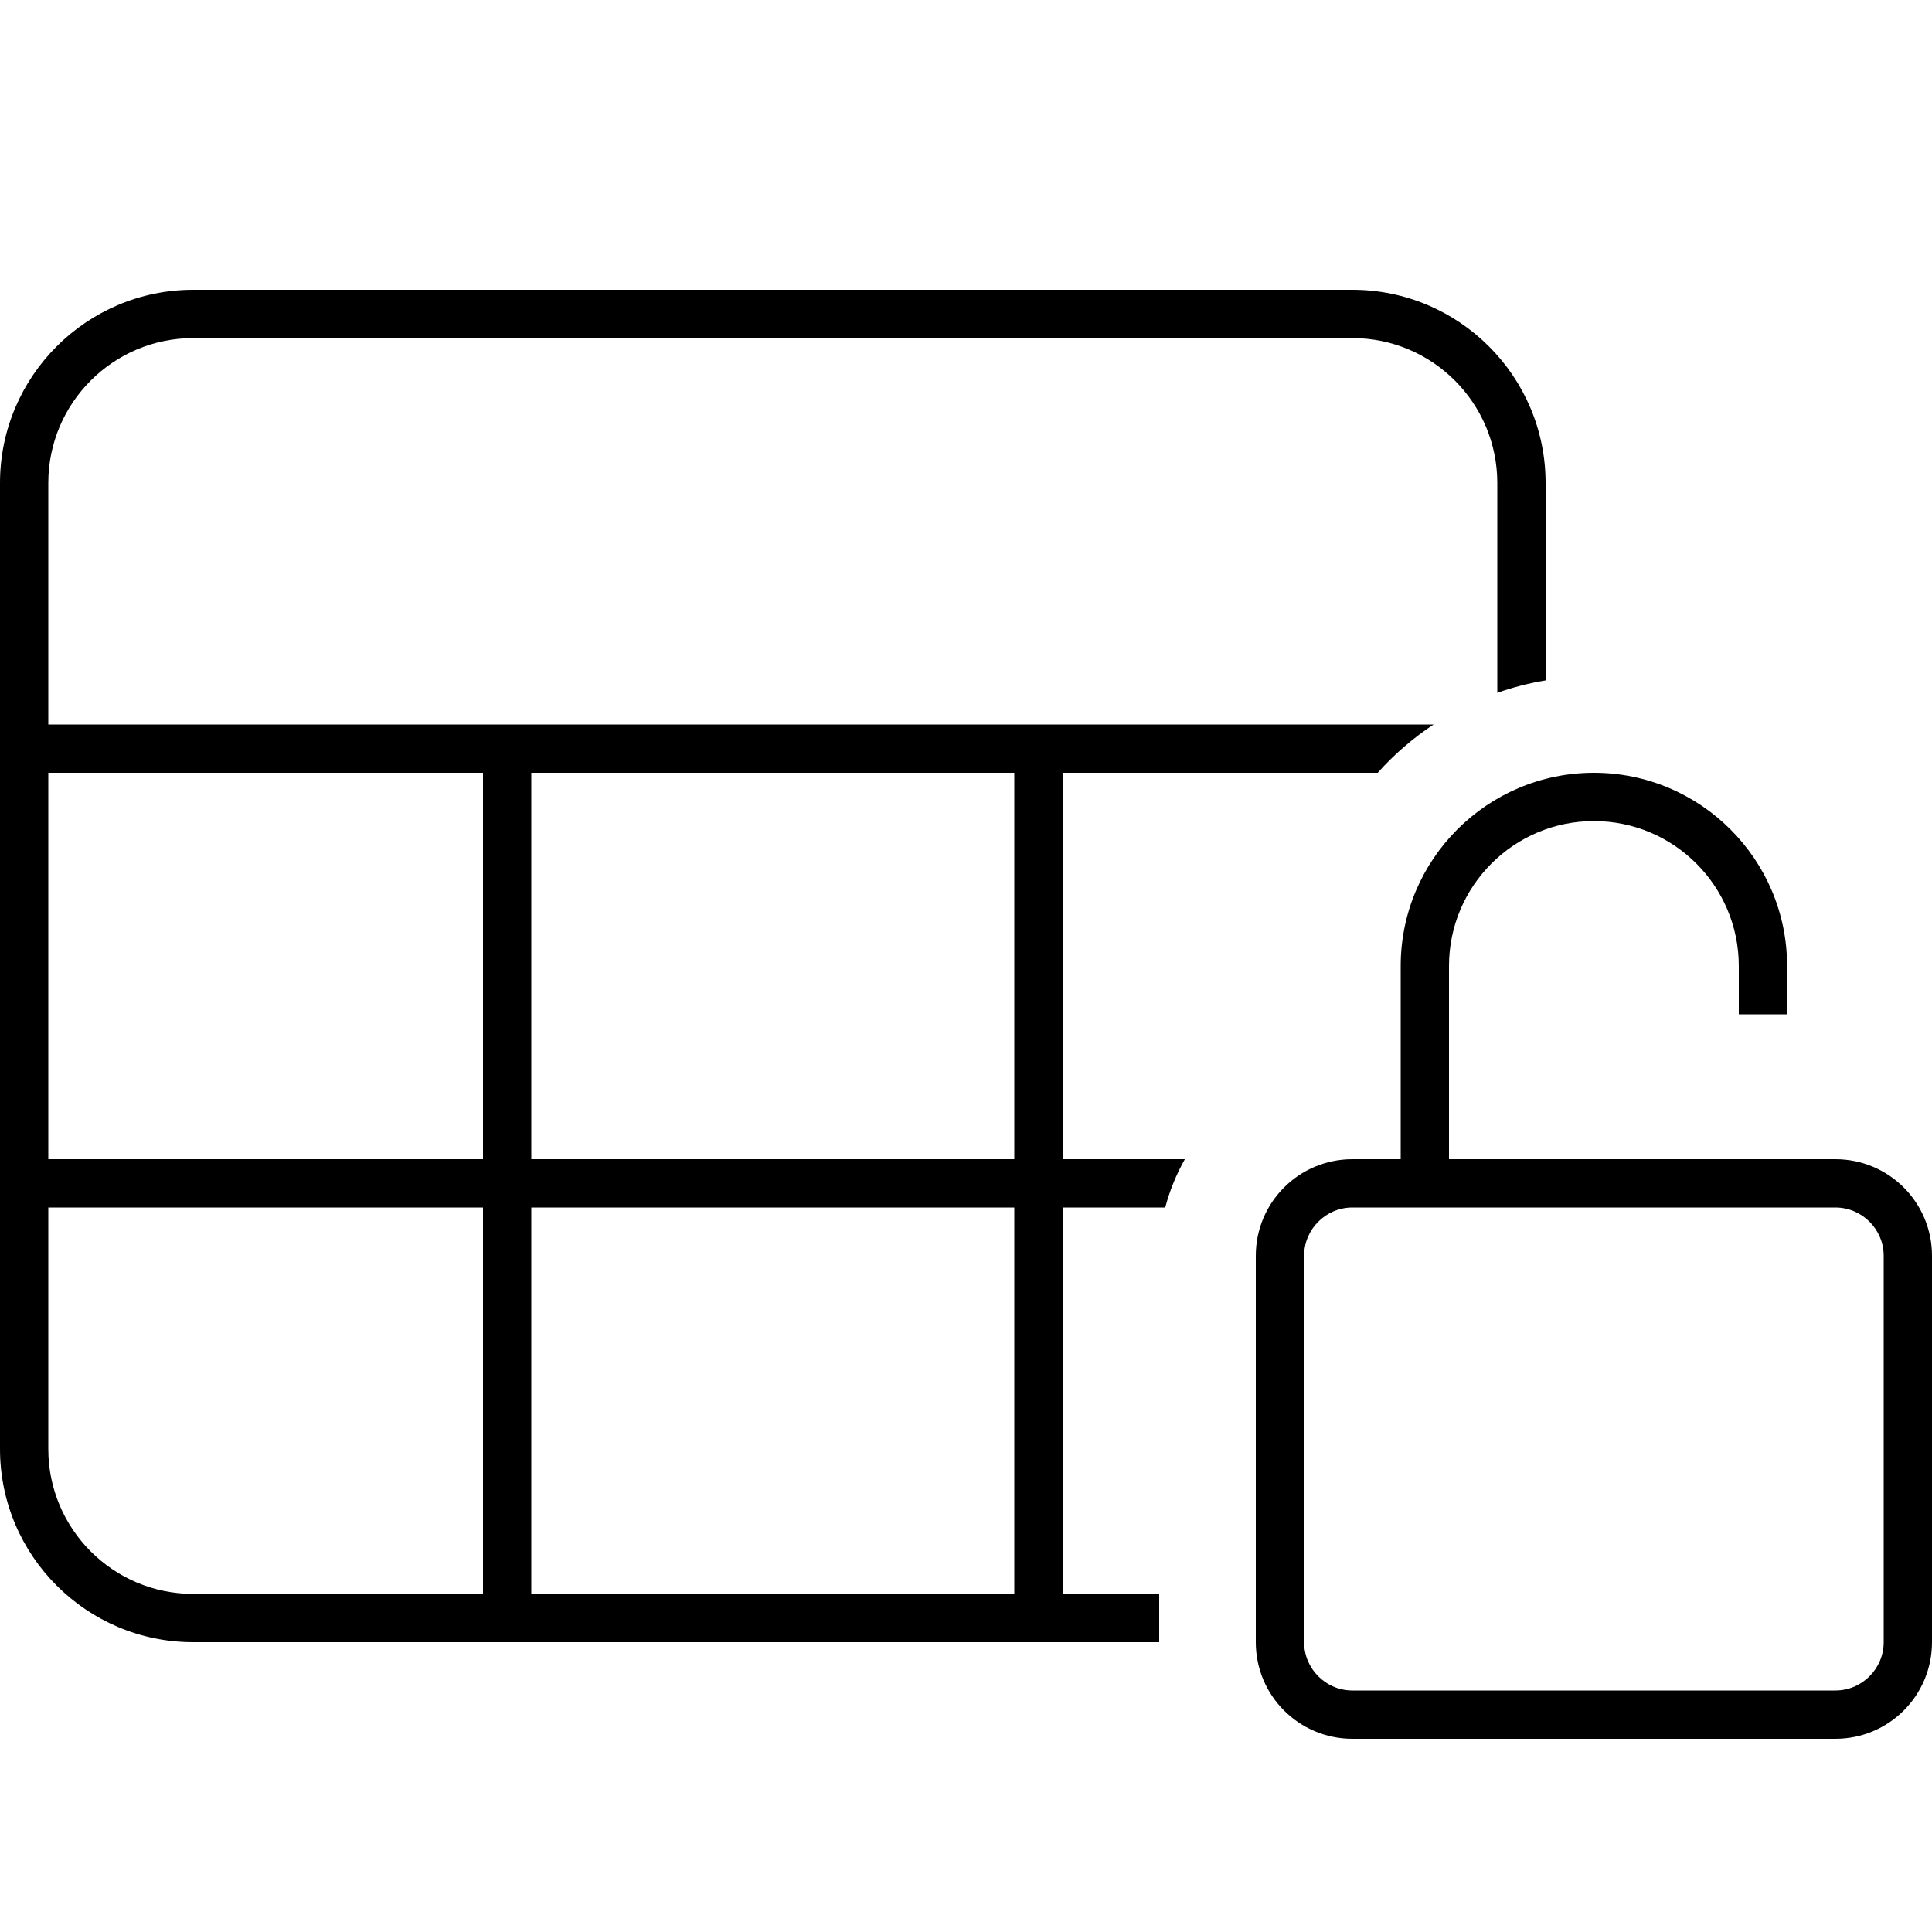 <svg xmlns="http://www.w3.org/2000/svg" width="24" height="24" viewBox="0 0 640 512">
    <path d="M64 48l384 0c26.5 0 48 21.5 48 48l0 69.5c5.1-1.8 10.5-3.2 16-4.1L512 96c0-35.3-28.7-64-64-64L64 32C28.7 32 0 60.7 0 96L0 416c0 35.3 28.7 64 64 64l320 0 0-16-32 0 0-128 34 0c1.5-5.7 3.7-11 6.5-16L352 320l0-128 104.4 0c5.4-6.1 11.7-11.5 18.5-16L16 176l0-80c0-26.5 21.5-48 48-48zM16 192l144 0 0 128L16 320l0-128zm0 144l144 0 0 128-96 0c-26.5 0-48-21.5-48-48l0-80zM176 464l0-128 160 0 0 128-160 0zm0-144l0-128 160 0 0 128-160 0zm304-64c0-26.5 21.5-48 48-48s48 21.5 48 48l0 16 16 0 0-16c0-35.3-28.7-64-64-64s-64 28.7-64 64l0 64-16 0c-17.7 0-32 14.3-32 32l0 128c0 17.7 14.3 32 32 32l160 0c17.7 0 32-14.3 32-32l0-128c0-17.7-14.3-32-32-32l-16 0-16 0-48 0-48 0 0-64zm-16 80l16 0 96 0 16 0 16 0c8.8 0 16 7.2 16 16l0 128c0 8.8-7.2 16-16 16l-160 0c-8.8 0-16-7.2-16-16l0-128c0-8.8 7.2-16 16-16l16 0z"/>
</svg>
